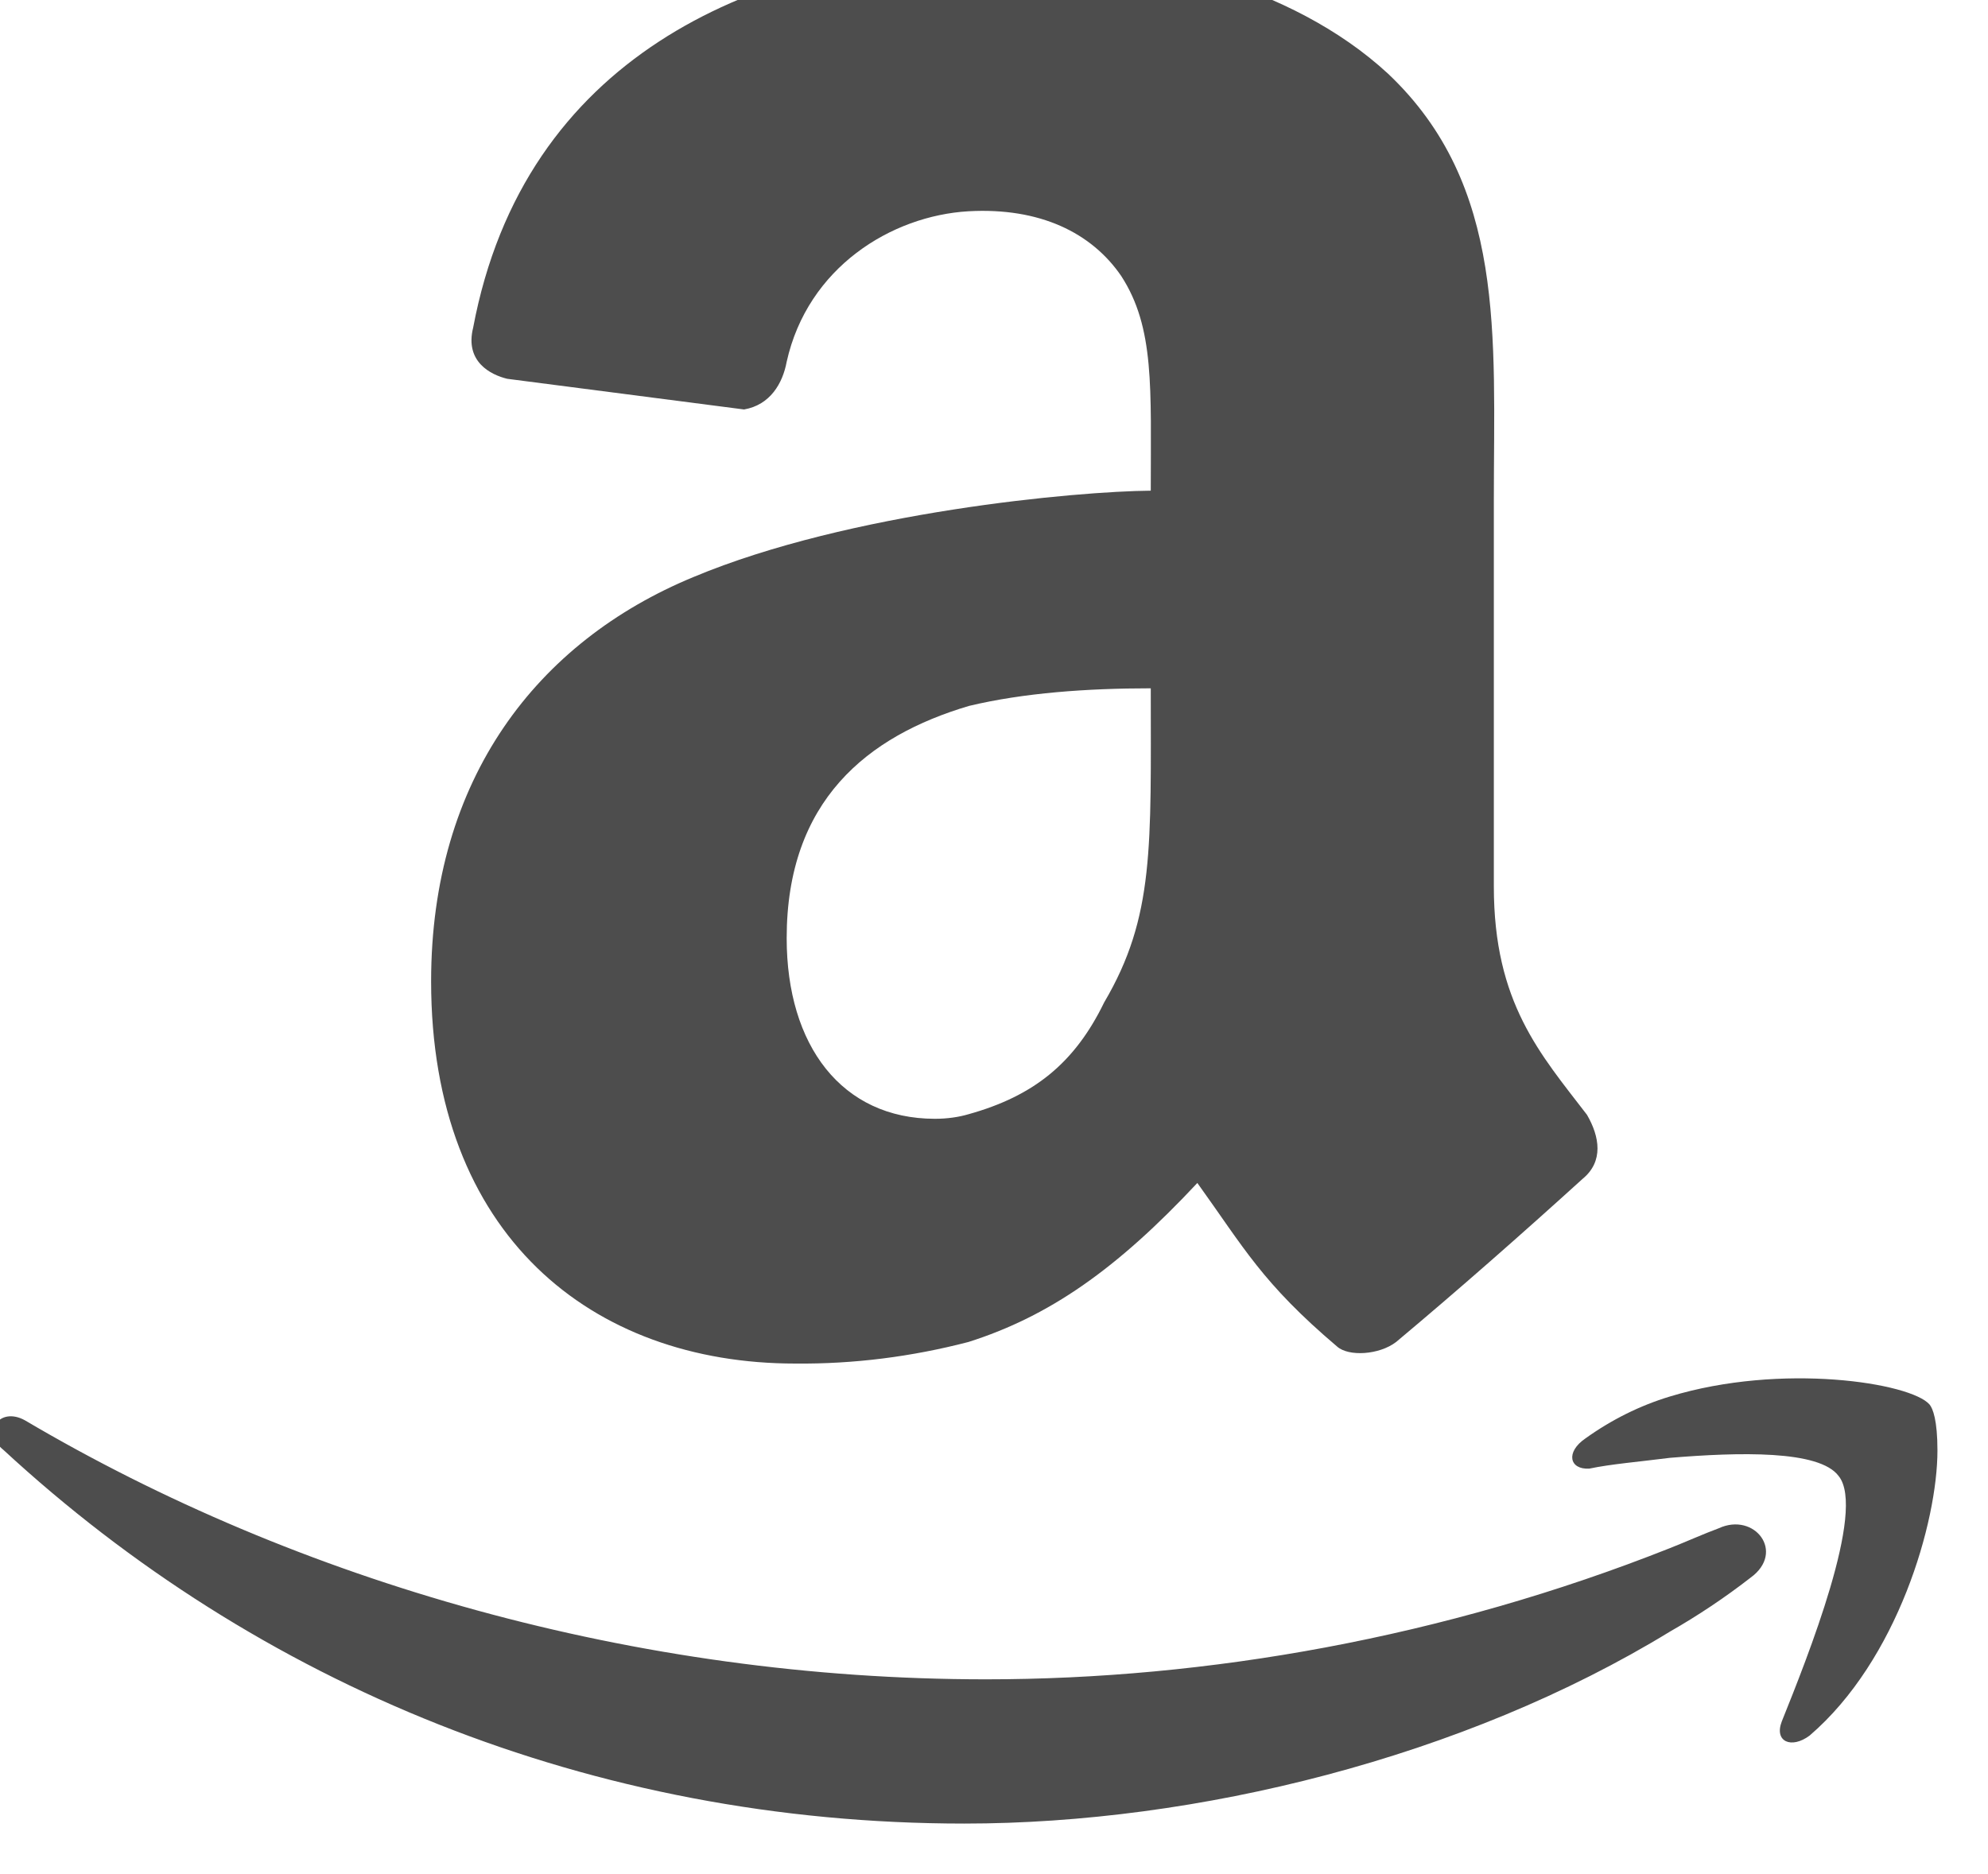 <svg width="35" height="33" viewBox="0 0 35 33" fill="none" xmlns="http://www.w3.org/2000/svg" xmlns:xlink="http://www.w3.org/1999/xlink">
	<desc>
			Created with Pixso.
	</desc>
	<defs/>
	<path id="Vector" d="M34.11 25.54C34.11 26.8 33.41 29.23 31.86 30.56C31.54 30.8 31.23 30.67 31.37 30.31C31.82 29.19 32.86 26.59 32.37 25.99C32.03 25.53 30.61 25.57 29.4 25.67C28.85 25.74 28.36 25.78 27.98 25.86C27.63 25.88 27.56 25.57 27.91 25.33C28.37 25 28.87 24.75 29.4 24.59C31.37 23.99 33.64 24.35 33.97 24.73C34.03 24.8 34.11 25.01 34.11 25.54ZM30.82 27.78C30.37 28.13 29.89 28.45 29.4 28.73C25.77 30.95 21.06 32.11 16.98 32.11C10.4 32.11 4.52 29.65 0.06 25.53C-0.33 25.22 -0.01 24.76 0.44 25.01C5.25 27.85 11.2 29.57 17.36 29.57C21.24 29.57 25.42 28.84 29.4 27.26C29.68 27.15 29.99 27.01 30.26 26.91C30.89 26.62 31.44 27.33 30.82 27.78ZM20.26 8.64C20.26 6.83 20.33 5.77 19.74 4.86C19.22 4.1 18.31 3.65 17.05 3.72C15.69 3.8 14.22 4.71 13.85 6.37C13.78 6.75 13.56 7.13 13.1 7.21L8.93 6.67C8.64 6.6 8.18 6.37 8.33 5.77C9.23 0.99 13.25 -0.67 17.06 -0.89L17.95 -0.89C20.04 -0.89 22.72 -0.29 24.44 1.3C26.52 3.27 26.3 5.92 26.3 8.8L26.3 15.61C26.3 17.66 27.12 18.56 27.94 19.63C28.16 20.01 28.24 20.45 27.86 20.76C26.78 21.74 25.69 22.7 24.58 23.63C24.28 23.86 23.74 23.89 23.54 23.71C22.22 22.59 21.9 21.97 21.08 20.83C19.66 22.35 18.47 23.18 17.05 23.63C16.05 23.89 15.03 24.02 14 24.01C10.42 24.01 7.59 21.75 7.59 17.28C7.59 13.72 9.45 11.3 12.21 10.16C14.96 9.01 18.97 8.65 20.26 8.64L20.26 8.64ZM19.44 17.65C20.33 16.14 20.26 14.9 20.26 12.12C19.14 12.12 18.02 12.2 17.06 12.43C15.27 12.96 13.85 14.1 13.85 16.52C13.85 18.41 14.82 19.7 16.46 19.7C16.68 19.7 16.88 19.67 17.05 19.62C18.2 19.3 18.92 18.72 19.44 17.65Z" fill="#4d4d4d" fill-opacity="1" fill-rule="nonzero"/>
</svg>
